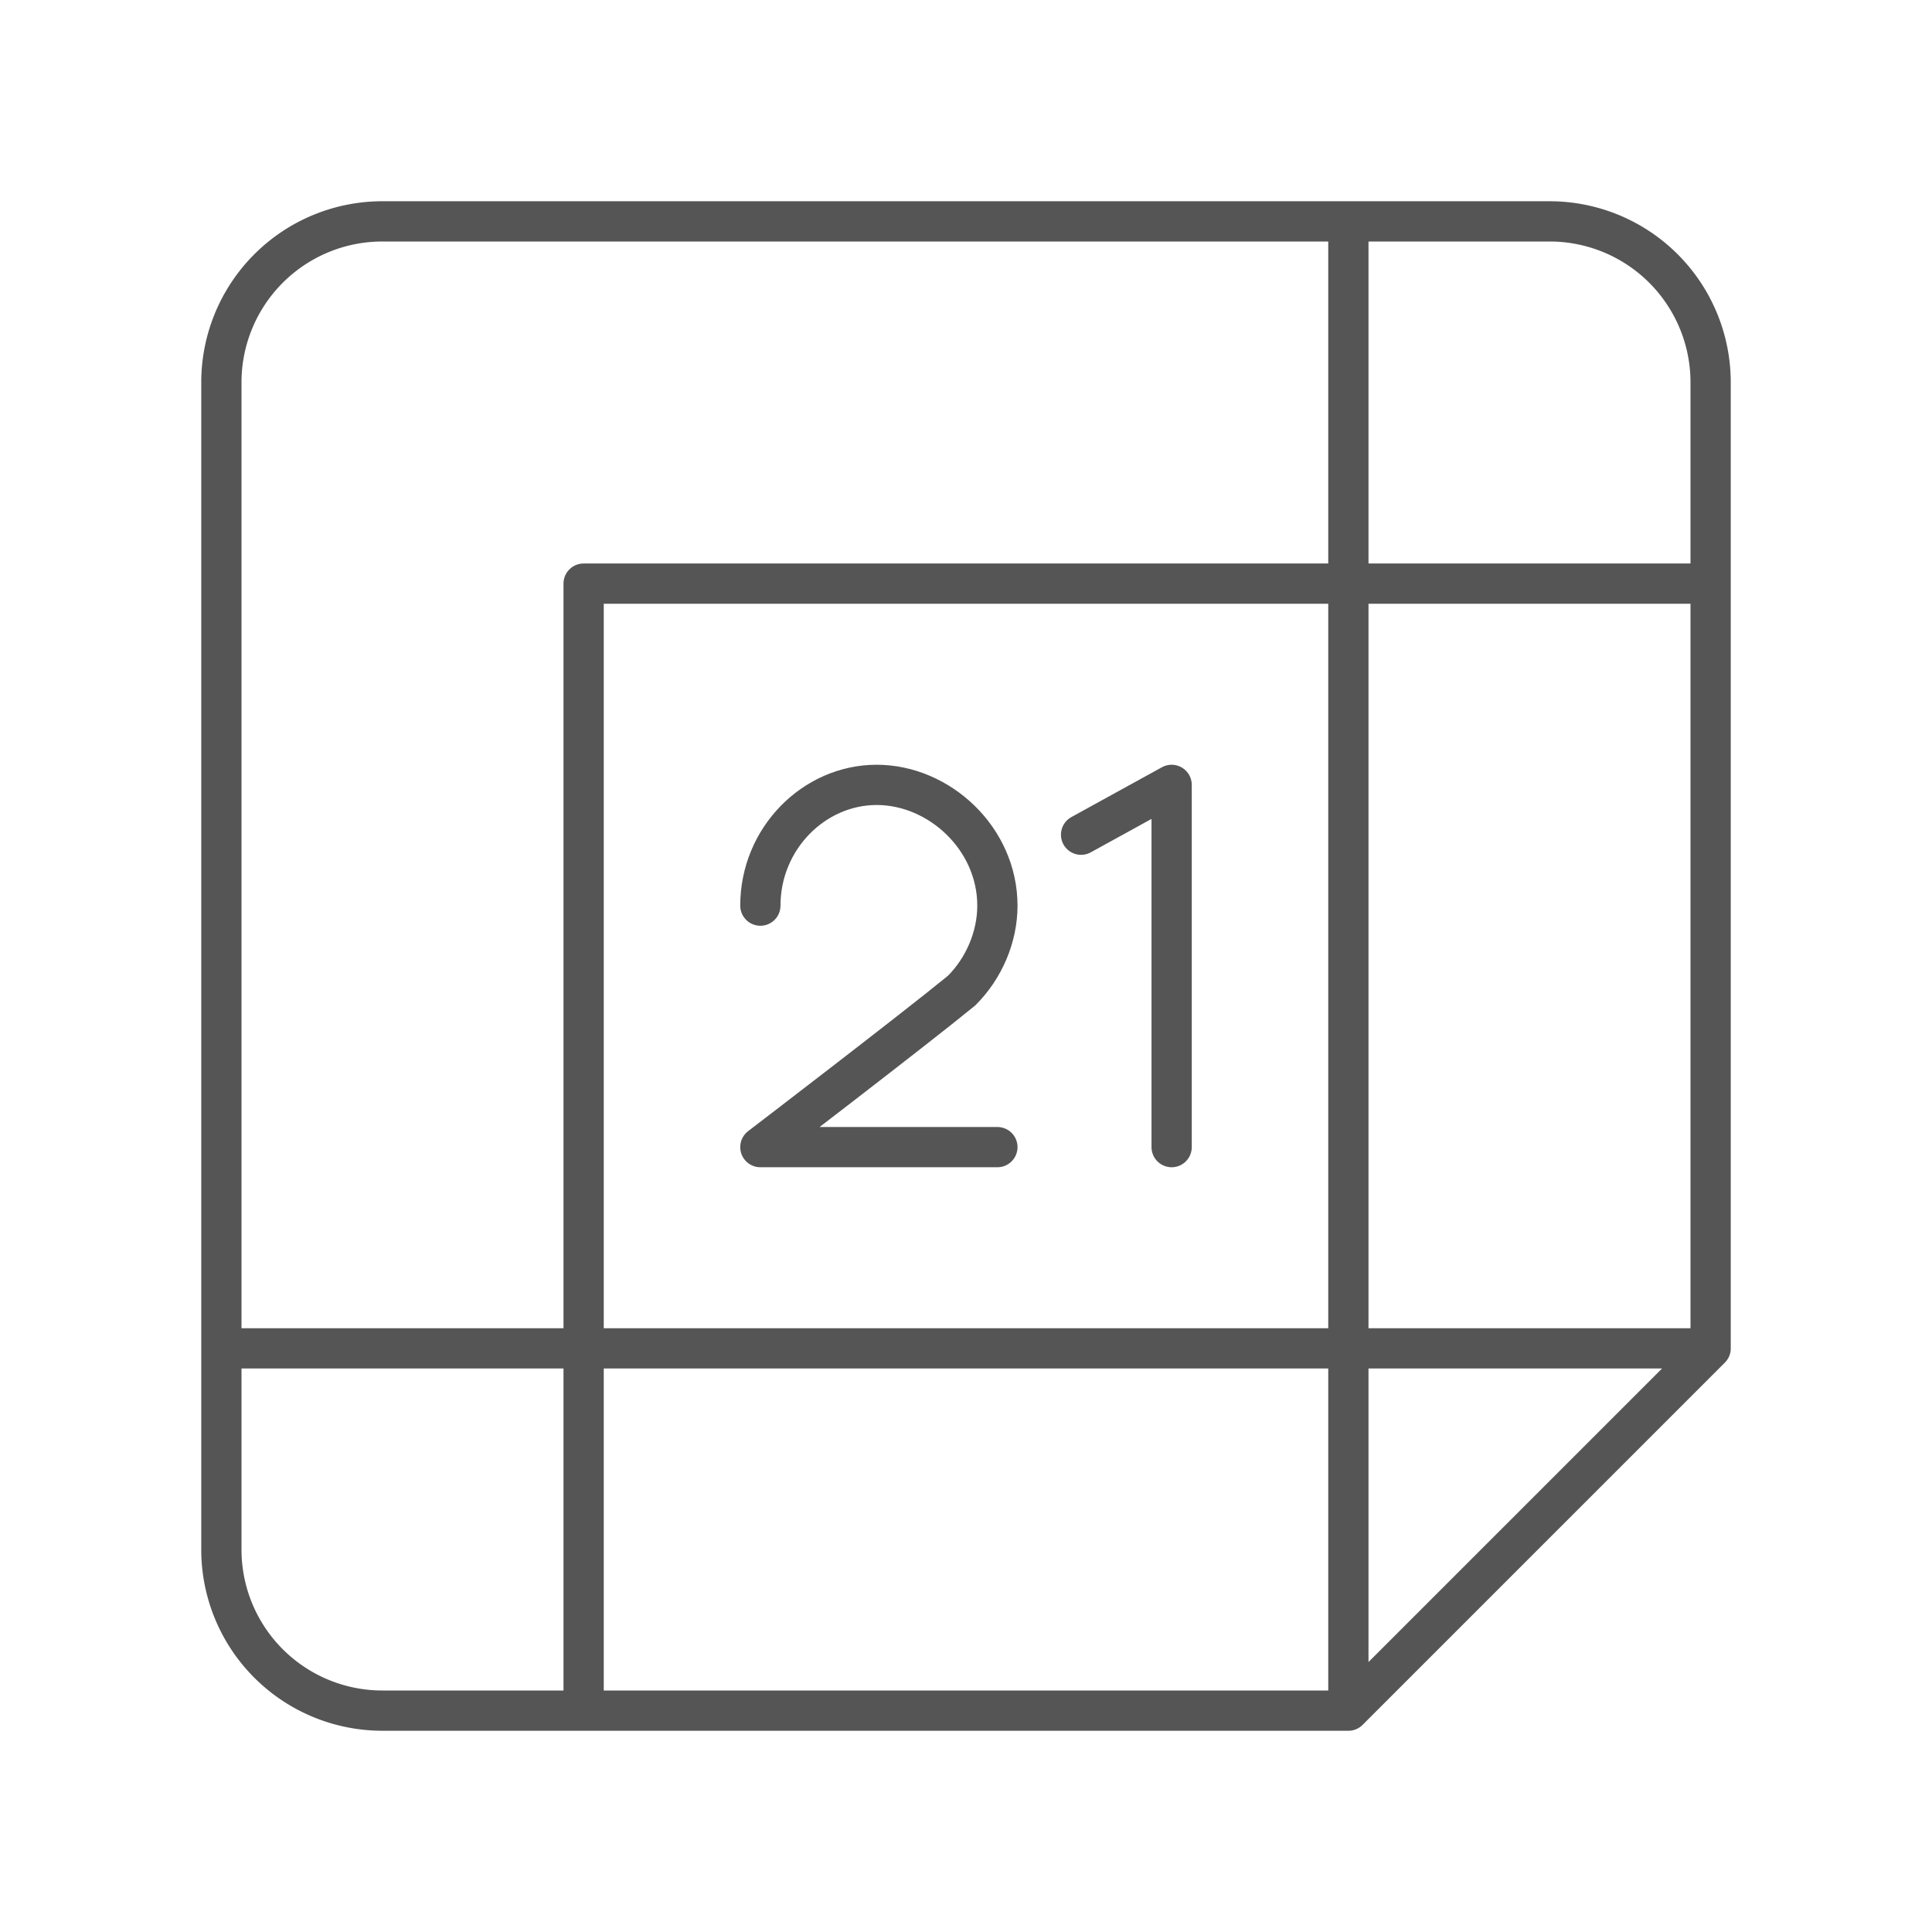 <svg xmlns="http://www.w3.org/2000/svg" width="64" height="64" viewBox="0 0 48 48"><path fill="none" stroke="#555555" stroke-linecap="round" stroke-linejoin="round" d="M18.891 22.5c0-1.667 1.333-3 2.889-3s3 1.333 3 3c0 .778-.333 1.556-.889 2.111c-1.222 1-5 3.889-5 3.889h5.889m2.079-7.762l2.25-1.238m0 0v9"/><path fill="none" stroke="#555555" stroke-linecap="round" stroke-linejoin="round" d="M38.5 5.5h-29a4 4 0 0 0-4 4v29a4 4 0 0 0 4 4h24l9-9v-24a4 4 0 0 0-4-4m-5 0v37m-19-28v28m28-9h-37m37-19h-28"/></svg>